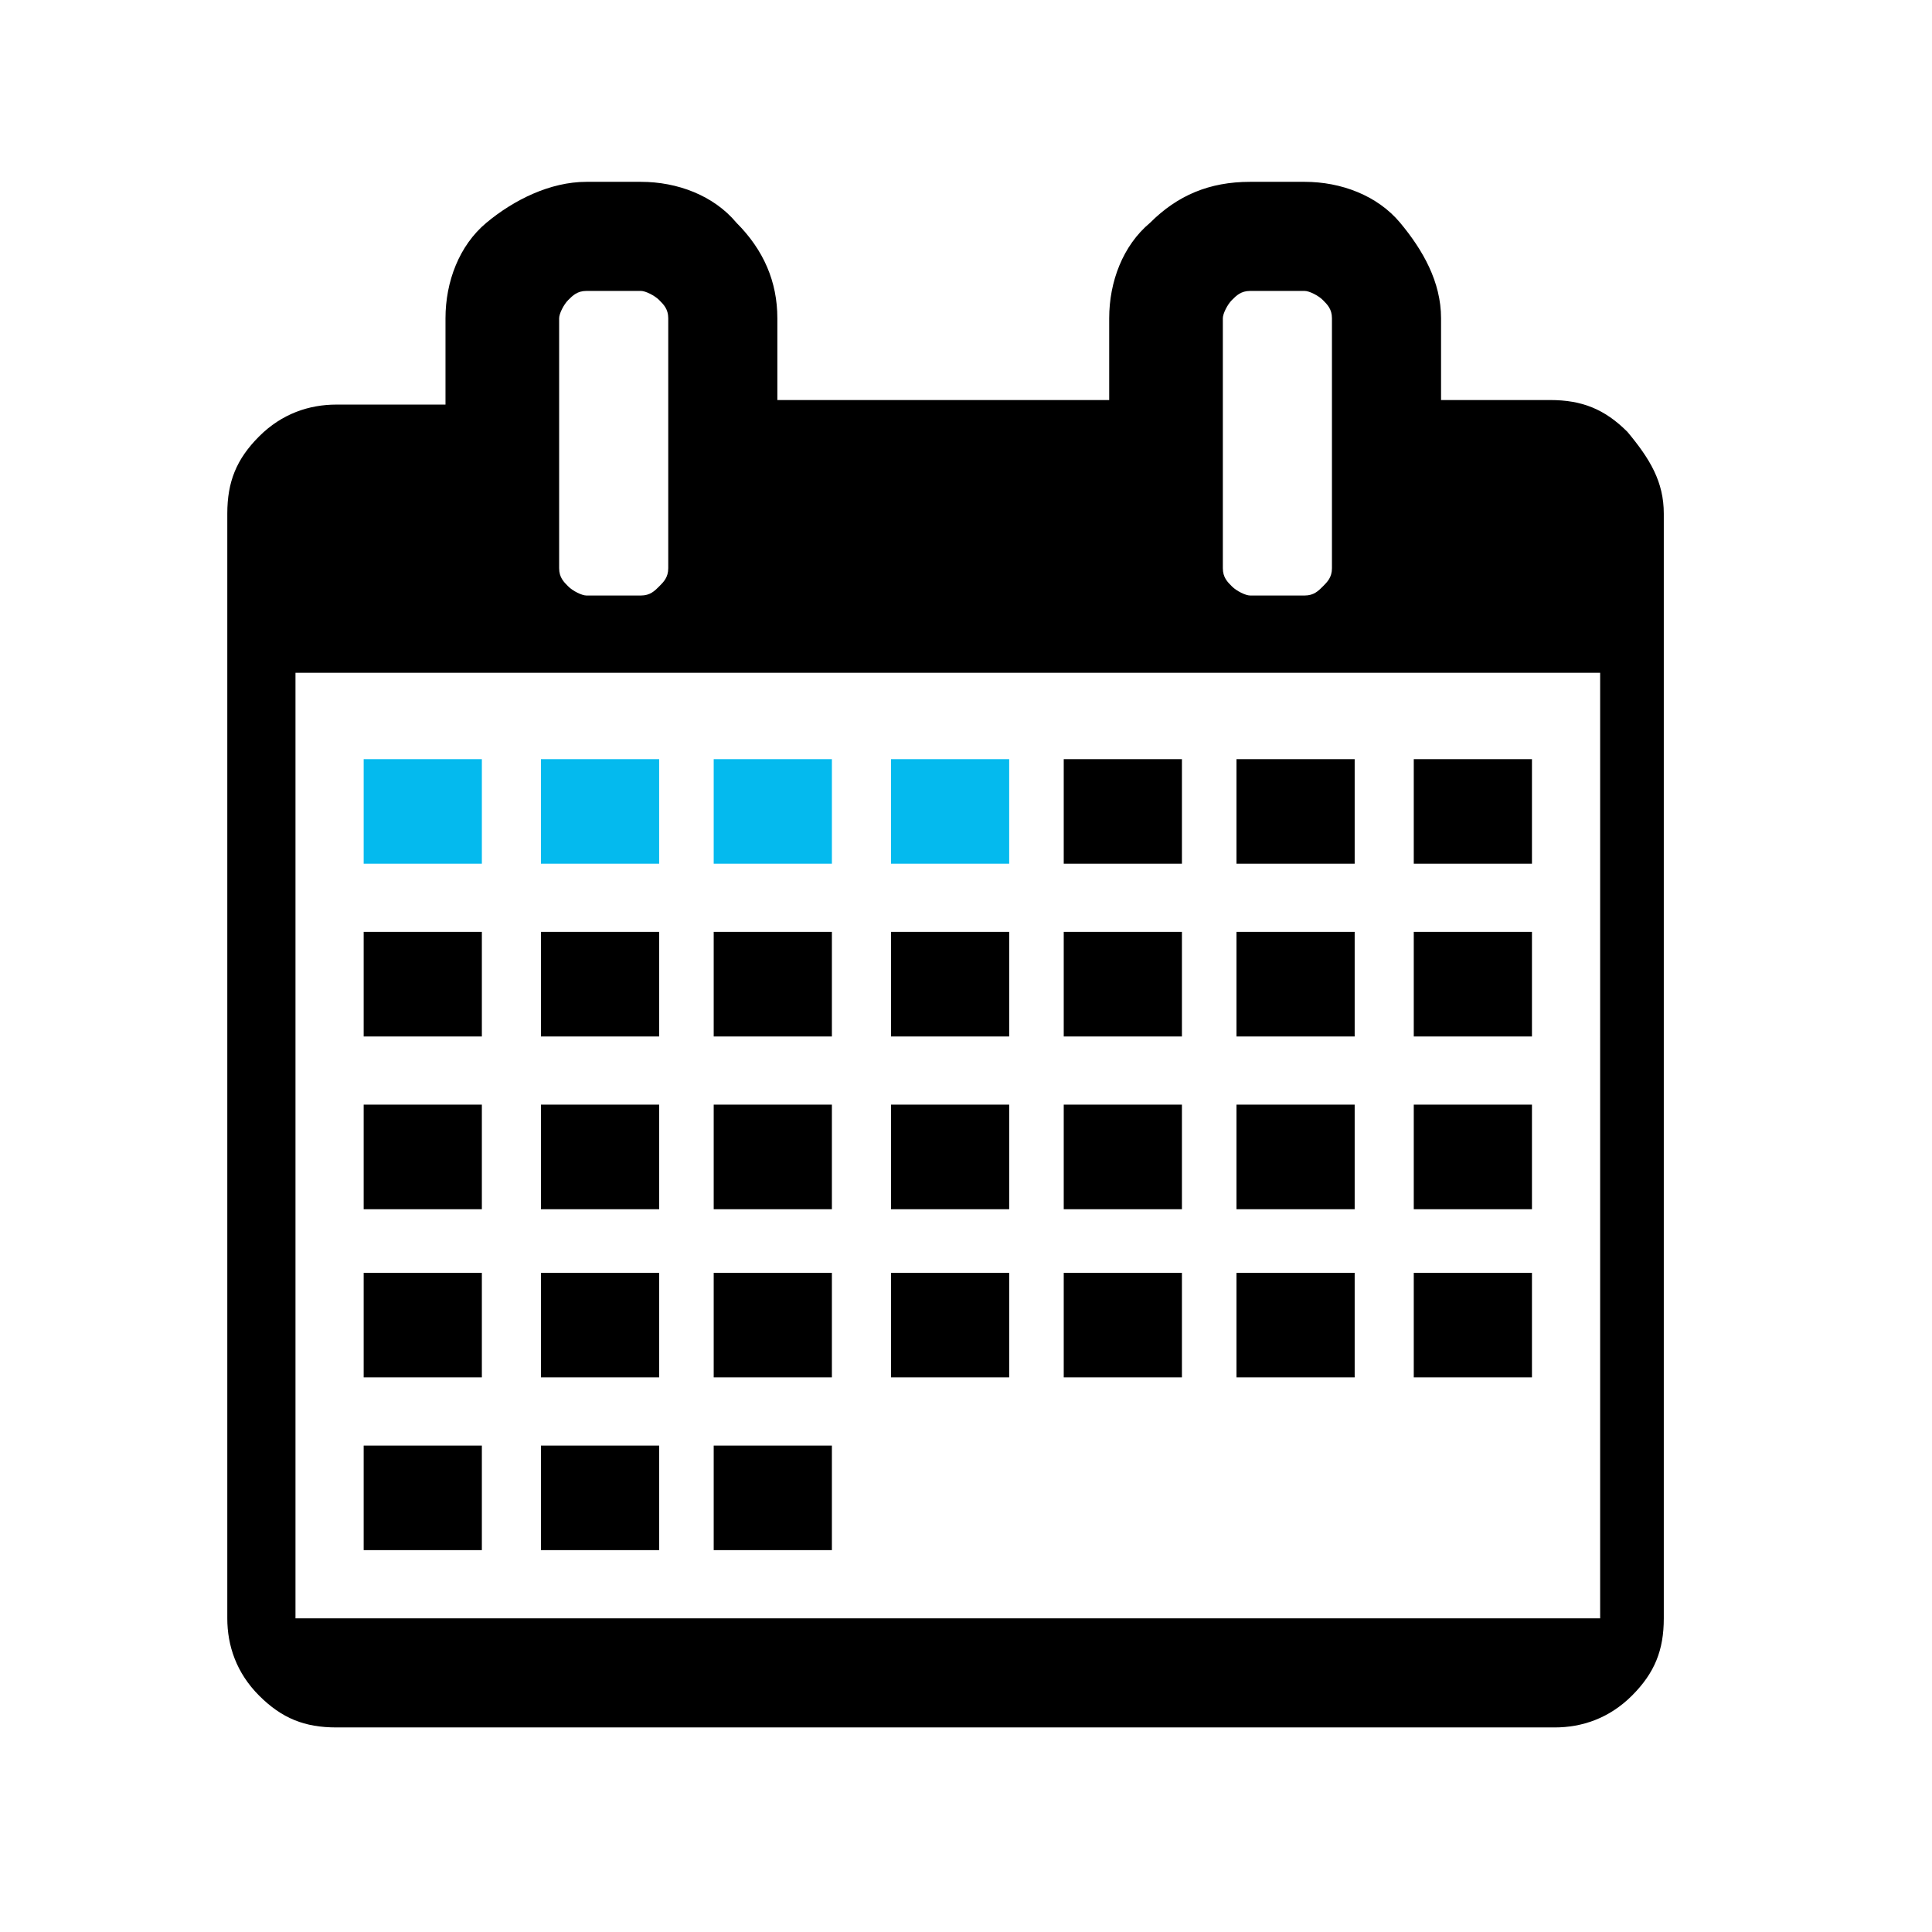 <?xml version="1.0" encoding="utf-8"?>
<!-- Generator: Adobe Illustrator 24.1.0, SVG Export Plug-In . SVG Version: 6.00 Build 0)  -->
<svg version="1.1" id="Ebene_1" xmlns="http://www.w3.org/2000/svg" xmlns:xlink="http://www.w3.org/1999/xlink" x="0px" y="0px"
	 viewBox="0 0 42.5 42.5" style="enable-background:new 0 0 42.5 42.5;" xml:space="preserve">
<style type="text/css">
	.st0{fill:#04BAEE;}
</style>
<path class="st0" d="M10.7,19H8v-2.3h2.6V19z M14.5,16.7h-2.6V19h2.6V16.7z M18.3,16.7h-2.6V19h2.6V16.7z M22.2,16.7h-2.6V19h2.6
	V16.7z"/>
<path d="M6.5,35.6h28.7V14.8H6.5V35.6z M14.7,12.5V7c0-0.2-0.1-0.3-0.2-0.4s-0.3-0.2-0.4-0.2h-1.2c-0.2,0-0.3,0.1-0.4,0.2
	c-0.1,0.1-0.2,0.3-0.2,0.4v5.5c0,0.2,0.1,0.3,0.2,0.4c0.1,0.1,0.3,0.2,0.4,0.2h1.2c0.2,0,0.3-0.1,0.4-0.2S14.7,12.7,14.7,12.5z
	 M29.3,12.5V7c0-0.2-0.1-0.3-0.2-0.4s-0.3-0.2-0.4-0.2h-1.2c-0.2,0-0.3,0.1-0.4,0.2S26.9,6.9,26.9,7v5.5c0,0.2,0.1,0.3,0.2,0.4
	s0.3,0.2,0.4,0.2h1.2c0.2,0,0.3-0.1,0.4-0.2S29.3,12.7,29.3,12.5z M36.6,11.3v24.3c0,0.7-0.2,1.2-0.7,1.7c-0.5,0.5-1.1,0.7-1.7,0.7
	H7.4c-0.7,0-1.2-0.2-1.7-0.7C5.2,36.8,5,36.2,5,35.6V11.3c0-0.7,0.2-1.2,0.7-1.7s1.1-0.7,1.7-0.7h2.4V7c0-0.8,0.3-1.6,0.9-2.1
	S12.1,4,12.9,4h1.2c0.8,0,1.6,0.3,2.1,0.9c0.6,0.6,0.9,1.3,0.9,2.1v1.8h7.3V7c0-0.8,0.3-1.6,0.9-2.1C25.9,4.3,26.6,4,27.5,4h1.2
	c0.8,0,1.6,0.3,2.1,0.9s0.9,1.3,0.9,2.1v1.8h2.4c0.7,0,1.2,0.2,1.7,0.7C36.3,10.1,36.6,10.6,36.6,11.3z M26,19h-2.6v-2.3H26V19z
	 M29.8,19h-2.6v-2.3h2.6V19z M33.7,19h-2.6v-2.3h2.6V19z M10.7,22.8H8v-2.3h2.6V22.8z M14.5,22.8h-2.6v-2.3h2.6V22.8z M18.3,22.8
	h-2.6v-2.3h2.6V22.8z M22.2,22.8h-2.6v-2.3h2.6V22.8z M26,22.8h-2.6v-2.3H26V22.8z M29.8,22.8h-2.6v-2.3h2.6V22.8z M33.7,22.8h-2.6
	v-2.3h2.6V22.8z M10.7,26.6H8v-2.3h2.6V26.6z M14.5,26.6h-2.6v-2.3h2.6V26.6z M18.3,26.6h-2.6v-2.3h2.6V26.6z M22.2,26.6h-2.6v-2.3
	h2.6V26.6z M26,26.6h-2.6v-2.3H26V26.6z M29.8,26.6h-2.6v-2.3h2.6V26.6z M33.7,26.6h-2.6v-2.3h2.6V26.6z M10.7,30.3H8V28h2.6V30.3z
	 M14.5,30.3h-2.6V28h2.6V30.3z M18.3,30.3h-2.6V28h2.6V30.3z M22.2,30.3h-2.6V28h2.6V30.3z M26,30.3h-2.6V28H26V30.3z M29.8,30.3
	h-2.6V28h2.6V30.3z M33.7,30.3h-2.6V28h2.6V30.3z M10.7,34.1H8v-2.3h2.6V34.1z M14.5,34.1h-2.6v-2.3h2.6V34.1z M18.3,34.1h-2.6v-2.3
	h2.6V34.1z"/>
</svg>
